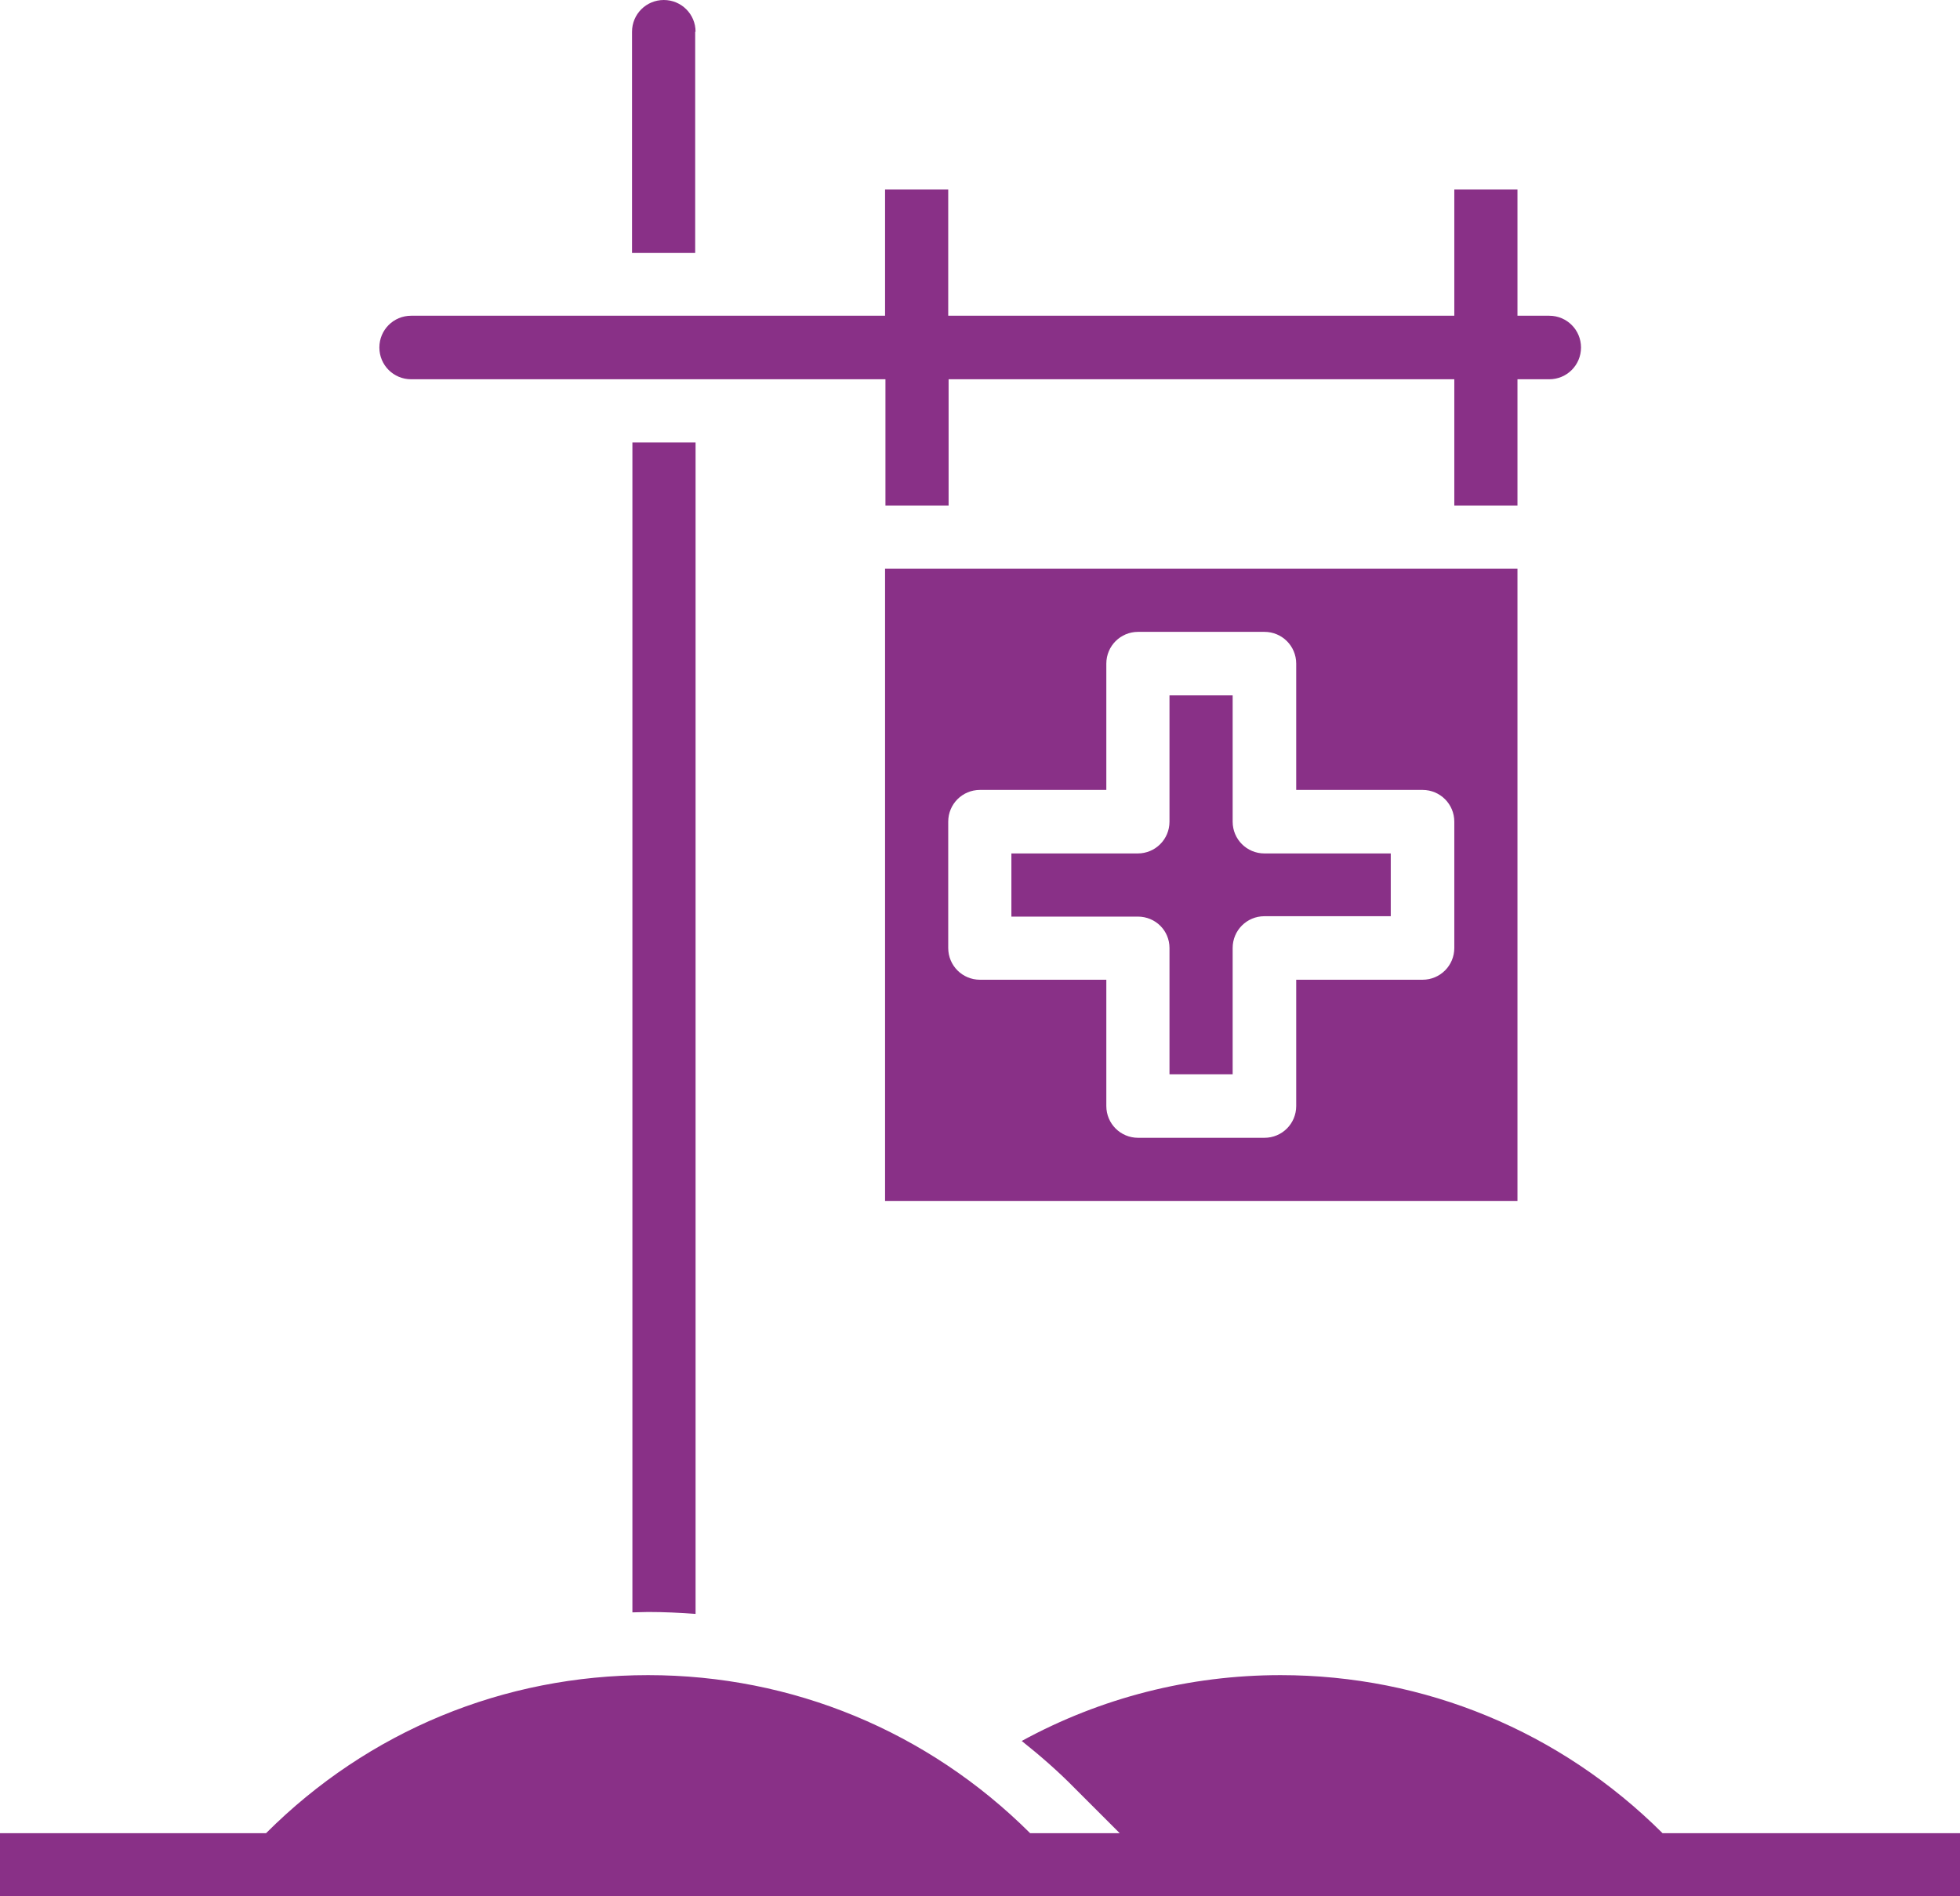 <?xml version="1.0" encoding="utf-8"?>
<!-- Generator: Adobe Illustrator 25.4.1, SVG Export Plug-In . SVG Version: 6.00 Build 0)  -->
<svg version="1.1" id="Layer_3" xmlns="http://www.w3.org/2000/svg" xmlns:xlink="http://www.w3.org/1999/xlink" x="0px" y="0px"
	 viewBox="0 0 512 495.5" style="enable-background:new 0 0 512 495.5;" xml:space="preserve">
<style type="text/css">
	.st0{fill:#893087;}
</style>
<g>
	<path class="st0" d="M434.3,479c-26.7-26.6-62.1-41.3-99.8-41.3c-23.8,0-46.9,5.9-67.6,17.2c4.9,3.9,9.6,8,14,12.5l11.6,11.6h-23.4
		c-26.7-26.6-62.1-41.3-99.8-41.3S96.2,452.3,69.5,479H0v16.5h512V479H434.3z"/>
	<path class="st0" d="M181.7,8.3c0-4.6-3.7-8.3-8.3-8.3s-8.3,3.7-8.3,8.3v57.8h16.5V8.3z"/>
	<path class="st0" d="M107.4,99.1h123.9v33h16.5v-33h132.1v33h16.5v-33h8.3c4.6,0,8.3-3.7,8.3-8.3c0-4.6-3.7-8.3-8.3-8.3h-8.3v-33
		h-16.5v33H247.7v-33h-16.5v33H107.4c-4.6,0-8.3,3.7-8.3,8.3C99.1,95.4,102.8,99.1,107.4,99.1z"/>
	<path class="st0" d="M169.3,421.2c4.2,0,8.3,0.2,12.4,0.5V115.6h-16.5v305.7C166.5,421.3,167.9,421.2,169.3,421.2z"/>
	<path class="st0" d="M305.5,247.7v33h16.5v-33c0-4.6,3.7-8.3,8.3-8.3h33V223h-33c-4.6,0-8.3-3.7-8.3-8.3v-33h-16.5v33
		c0,4.6-3.7,8.3-8.3,8.3h-33v16.5h33C301.9,239.5,305.5,243.2,305.5,247.7z"/>
	<path class="st0" d="M231.2,313.8h165.2V148.6H231.2V313.8z M247.7,214.7c0-4.6,3.7-8.3,8.3-8.3h33v-33c0-4.6,3.7-8.3,8.3-8.3h33
		c4.6,0,8.3,3.7,8.3,8.3v33h33c4.6,0,8.3,3.7,8.3,8.3v33c0,4.6-3.7,8.3-8.3,8.3h-33v33c0,4.6-3.7,8.3-8.3,8.3h-33
		c-4.6,0-8.3-3.7-8.3-8.3v-33h-33c-4.6,0-8.3-3.7-8.3-8.3V214.7z"/>
</g>
</svg>
